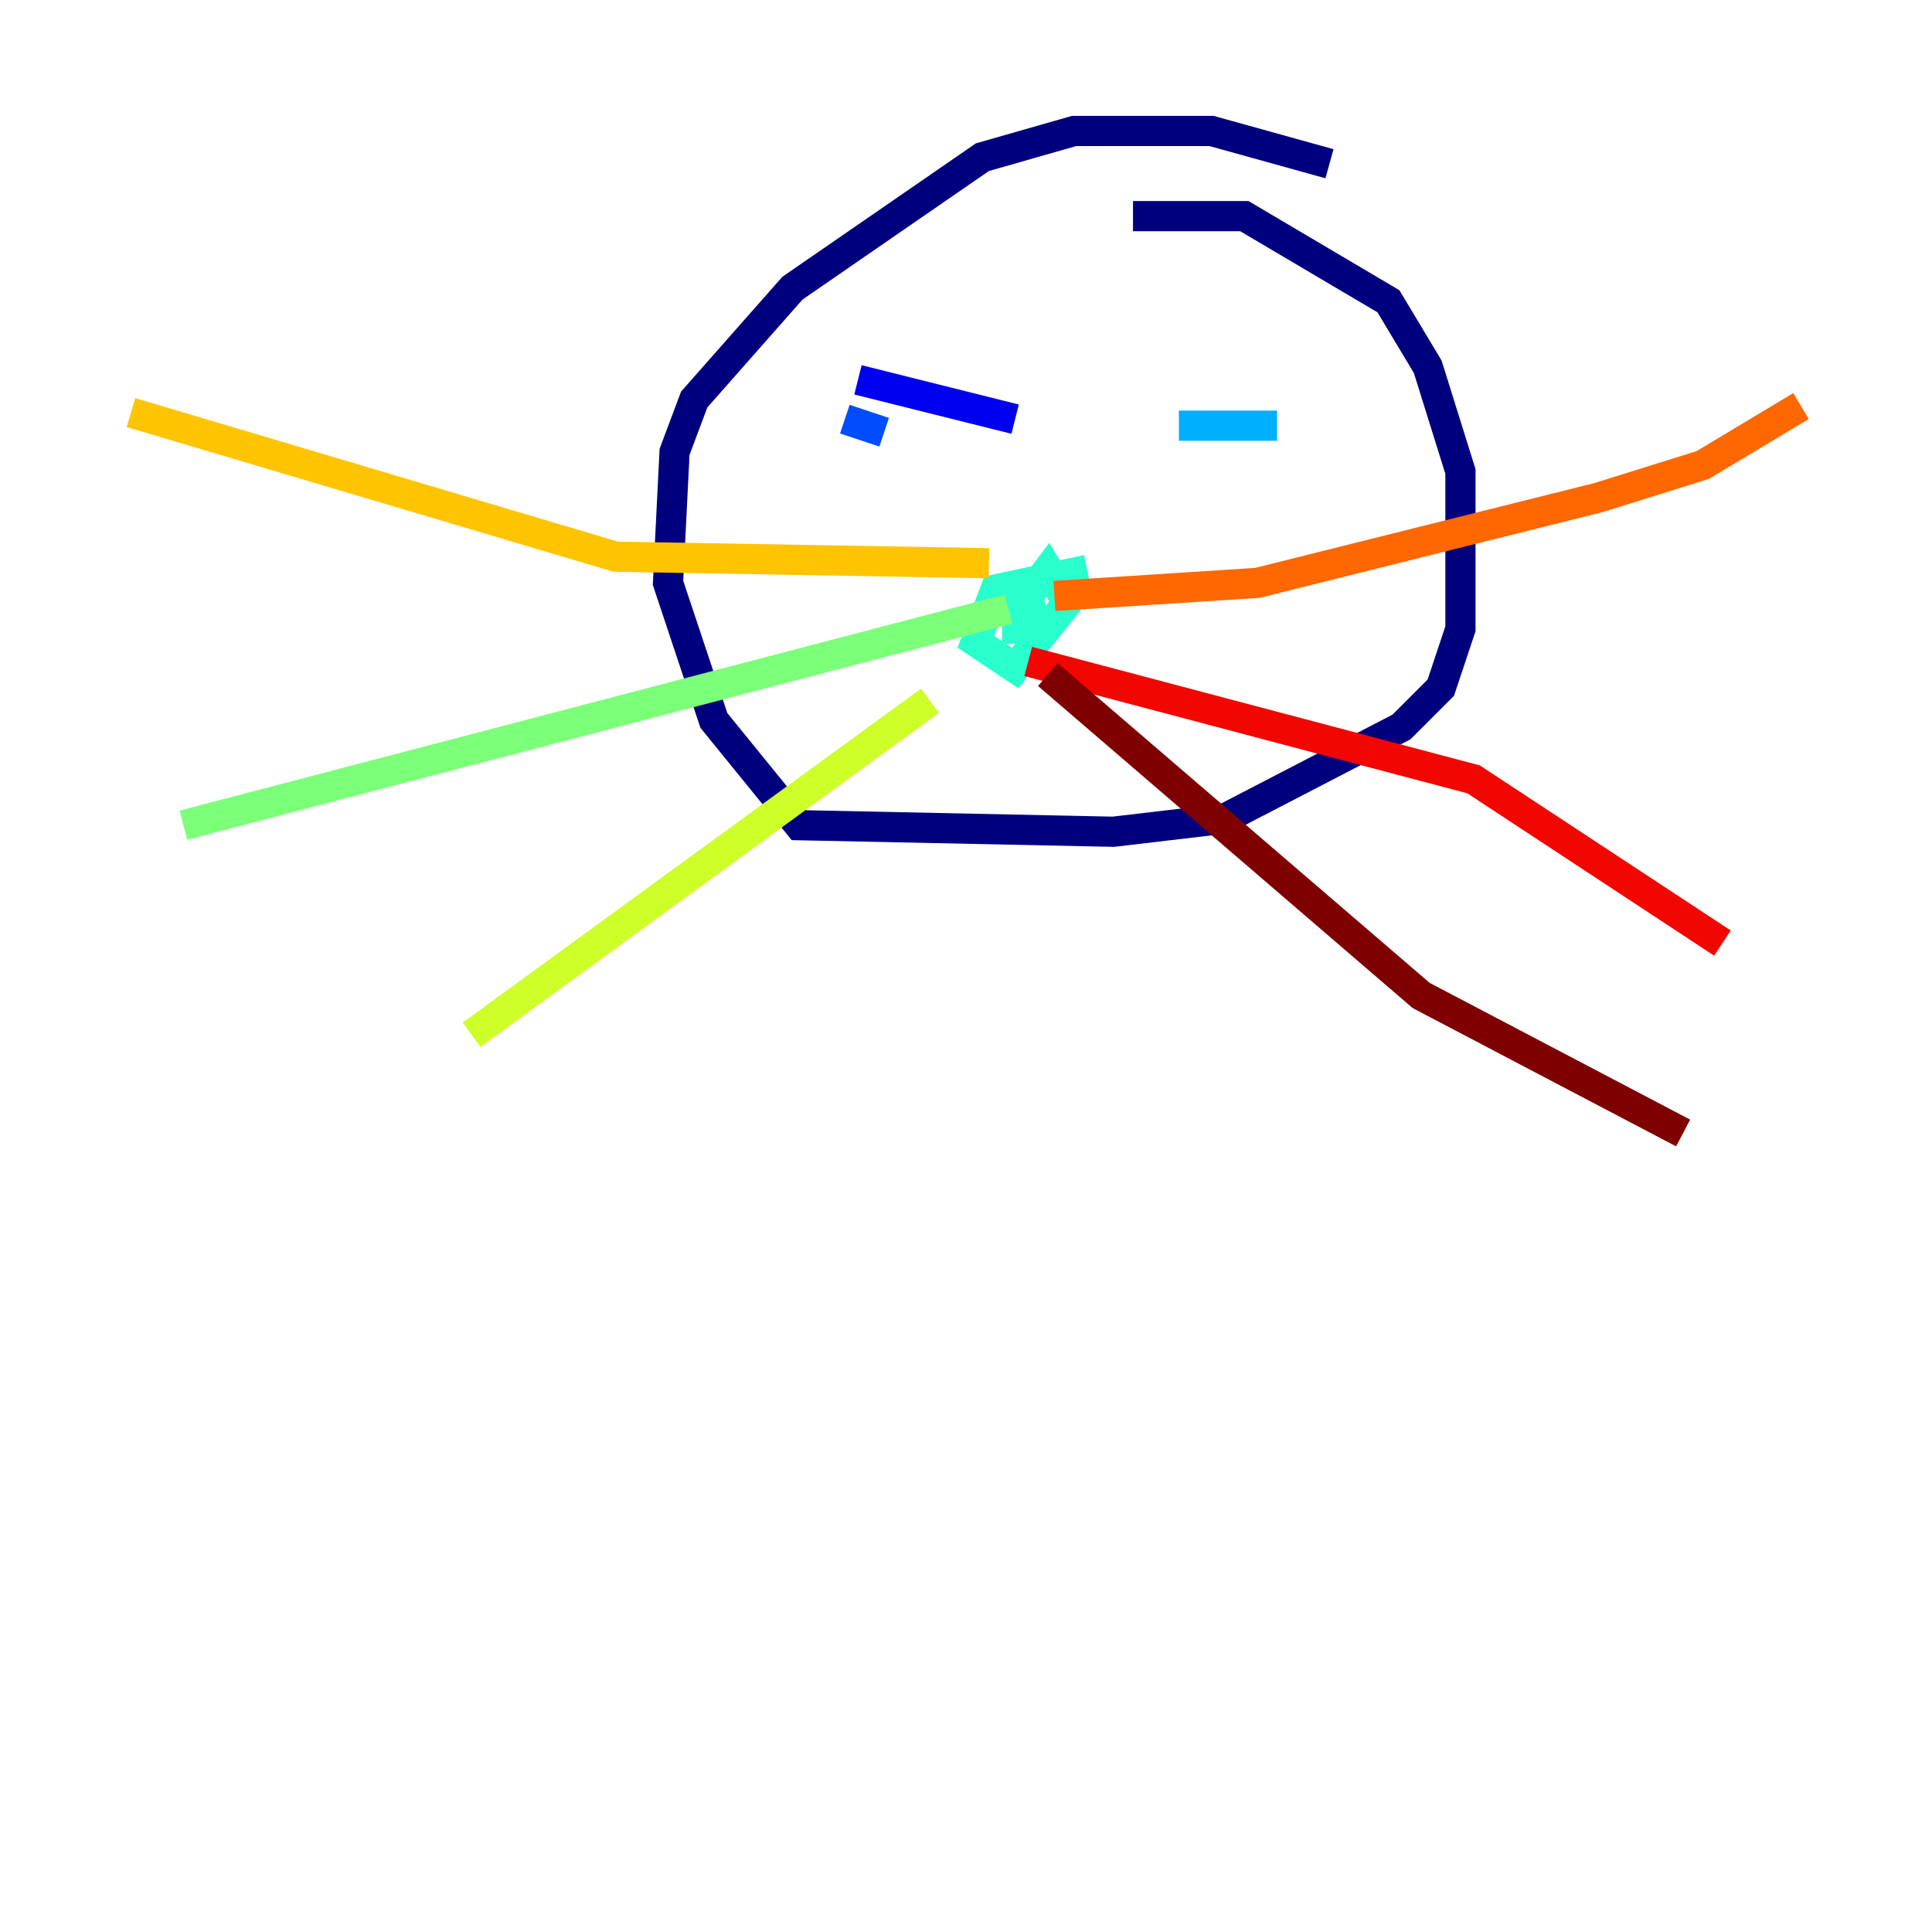 <?xml version="1.0" encoding="utf-8" ?>
<svg baseProfile="tiny" height="128" version="1.2" viewBox="0,0,128,128" width="128" xmlns="http://www.w3.org/2000/svg" xmlns:ev="http://www.w3.org/2001/xml-events" xmlns:xlink="http://www.w3.org/1999/xlink"><defs /><polyline fill="none" points="88.081,10.848 80.271,8.678 71.159,8.678 65.085,10.414 52.502,19.091 45.993,26.468 44.691,29.939 44.258,38.617 47.295,47.729 52.936,54.671 73.763,55.105 81.139,54.237 92.854,48.163 95.458,45.559 96.759,41.654 96.759,31.241 94.59,24.298 91.986,19.959 82.441,14.319 75.064,14.319" stroke="#00007f" stroke-width="2" /><polyline fill="none" points="56.841,25.166 67.254,27.77" stroke="#0000f1" stroke-width="2" /><polyline fill="none" points="55.973,27.77 58.576,28.637" stroke="#004cff" stroke-width="2" /><polyline fill="none" points="84.61,28.203 78.102,28.203" stroke="#00b0ff" stroke-width="2" /><polyline fill="none" points="72.027,37.749 65.953,39.051 64.651,42.522 67.254,44.258 70.725,39.919 69.424,37.749 68.122,39.485 68.556,41.654 66.386,41.654 67.688,41.654 67.254,38.617" stroke="#29ffcd" stroke-width="2" /><polyline fill="none" points="66.82,40.352 12.149,54.671" stroke="#7cff79" stroke-width="2" /><polyline fill="none" points="61.614,46.427 31.241,68.556" stroke="#cdff29" stroke-width="2" /><polyline fill="none" points="65.519,37.315 40.786,36.881 8.678,27.336" stroke="#ffc400" stroke-width="2" /><polyline fill="none" points="69.858,39.485 83.308,38.617 105.871,32.976 112.814,30.807 119.322,26.902" stroke="#ff6700" stroke-width="2" /><polyline fill="none" points="68.122,43.824 97.627,51.634 114.115,62.481" stroke="#f10700" stroke-width="2" /><polyline fill="none" points="69.424,44.691 94.156,65.953 111.512,75.064" stroke="#7f0000" stroke-width="2" /></svg>